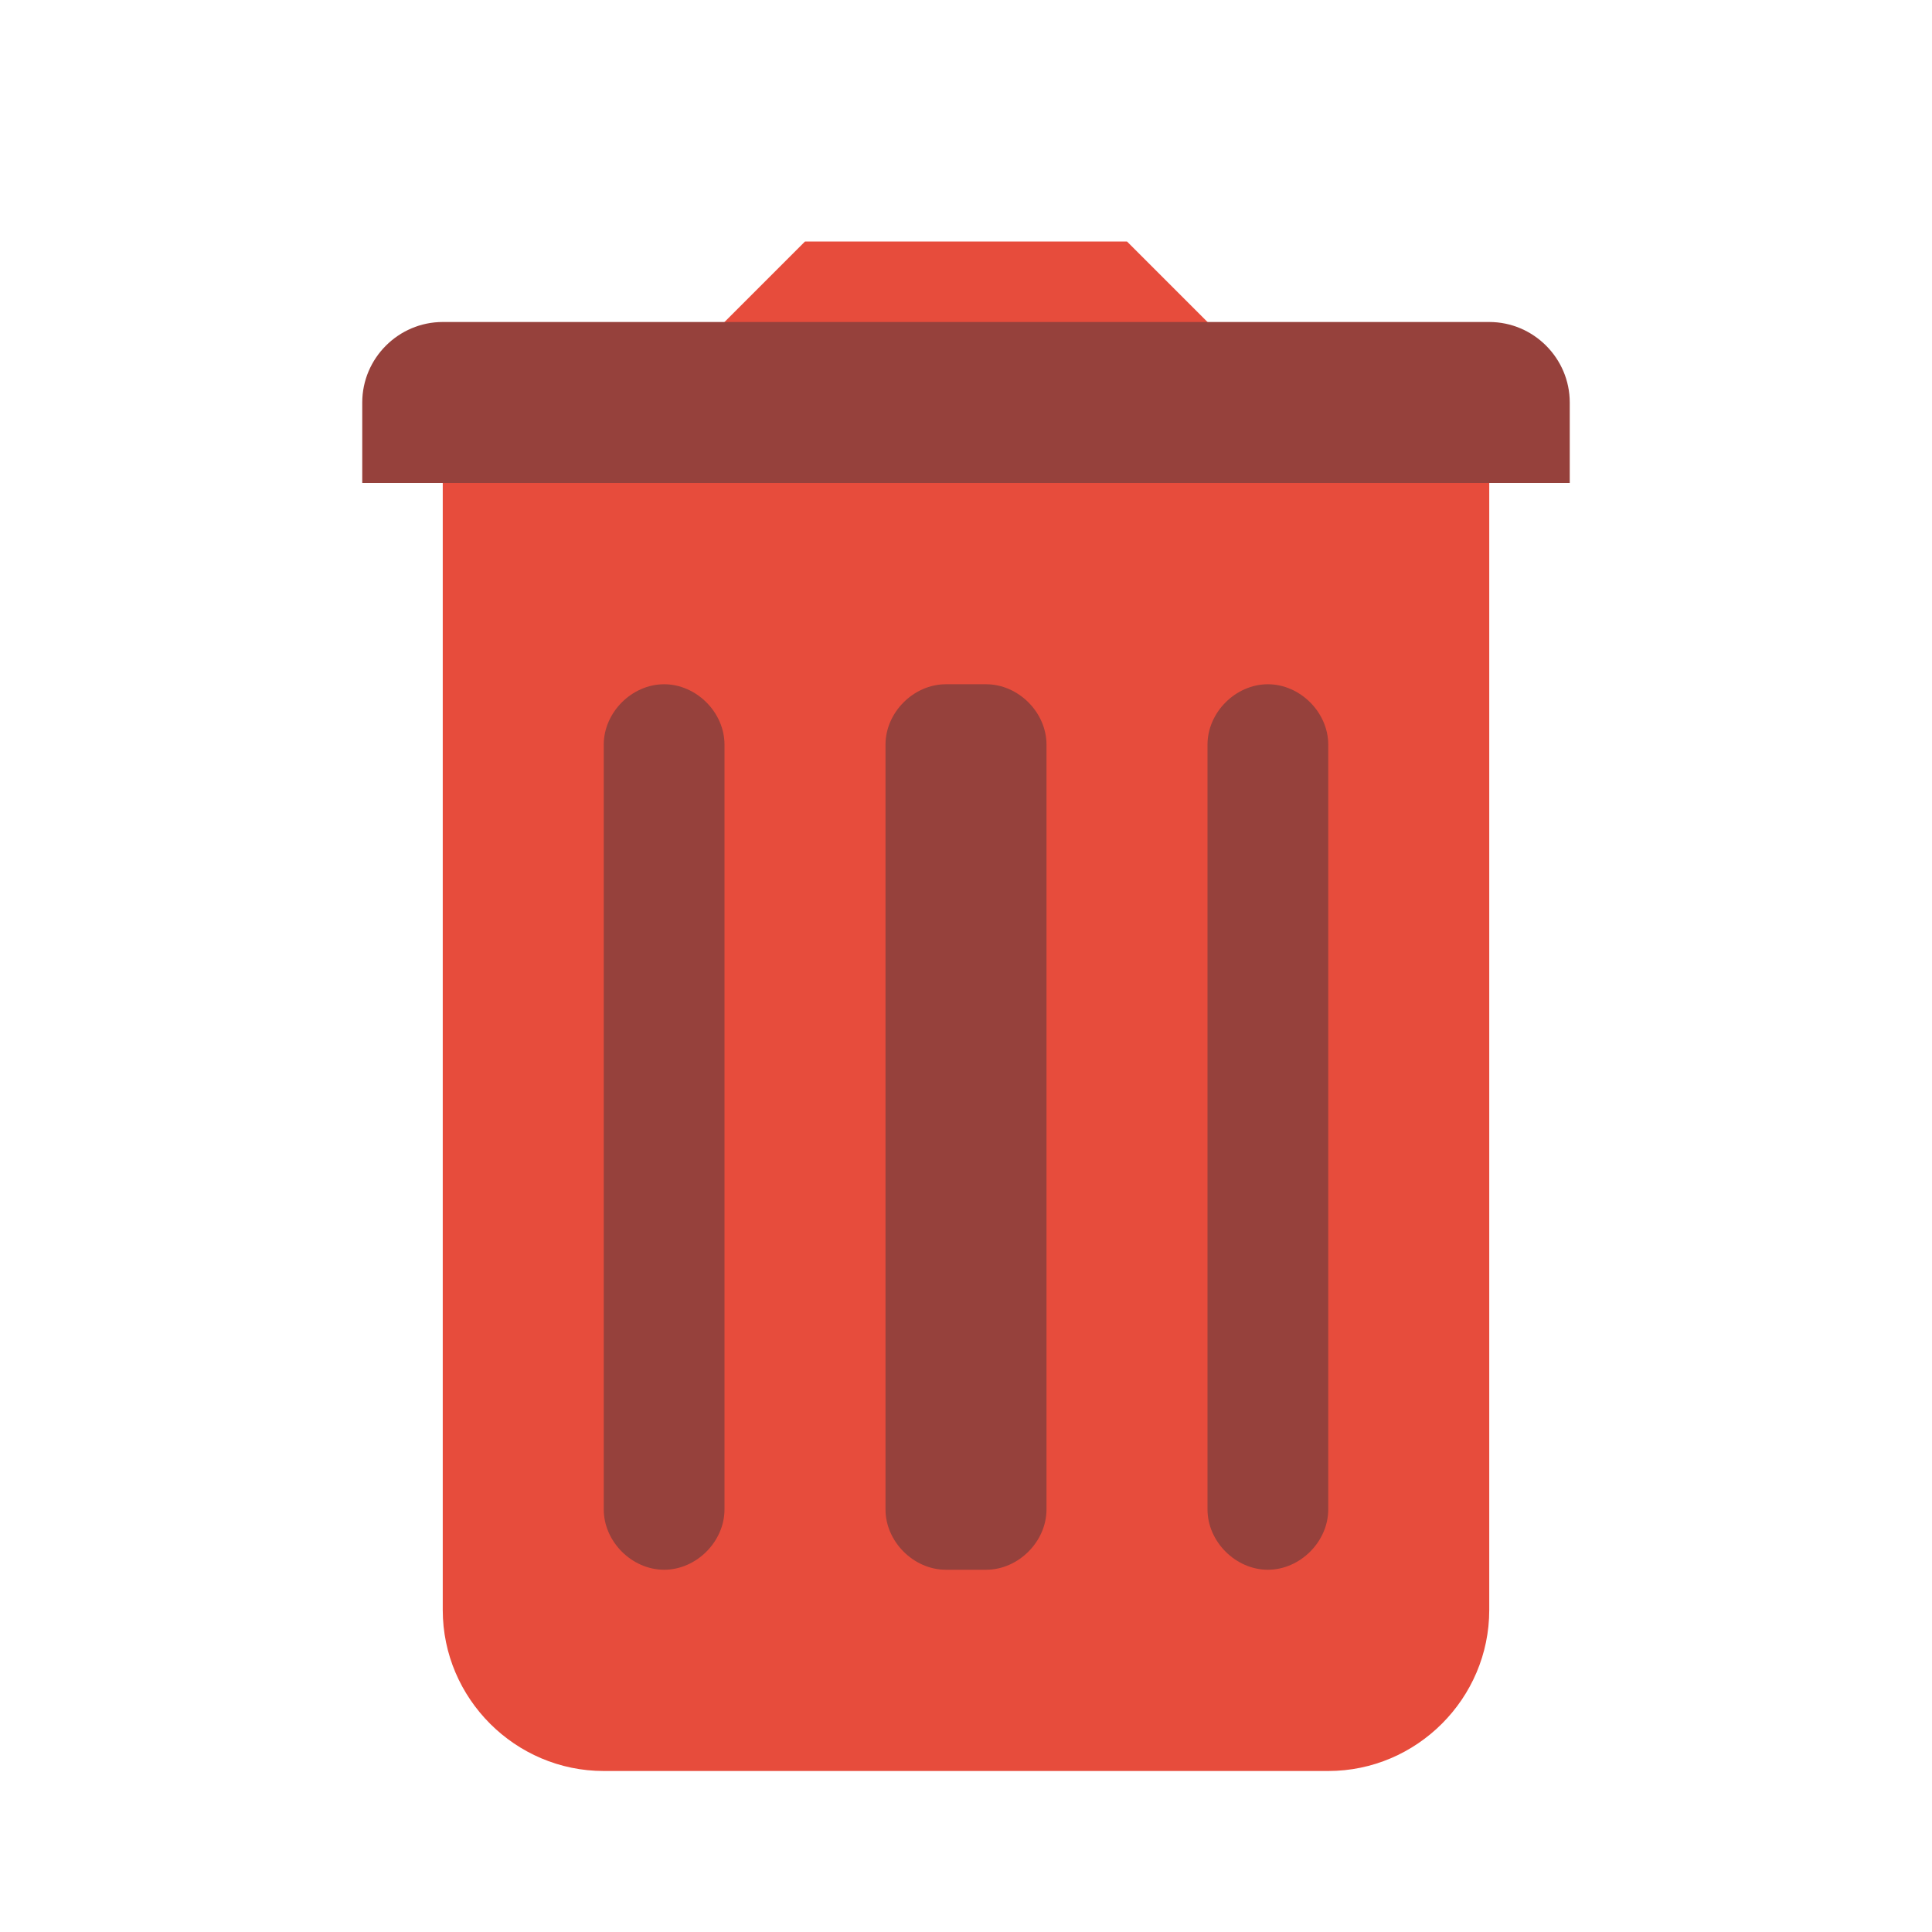 <?xml version="1.0" encoding="UTF-8"?>
<svg xmlns="http://www.w3.org/2000/svg" xmlns:xlink="http://www.w3.org/1999/xlink" viewBox="0 0 96 96" width="96px" height="96px">
<g id="surface45808049">
<path style=" stroke:none;fill-rule:nonzero;fill:rgb(90.588%,29.804%,23.529%);fill-opacity:1;" d="M 68 24 L 56 12 L 40 12 L 28 24 L 22 24 L 22 80 C 22 84.398 25.602 88 30 88 L 66 88 C 70.398 88 74 84.398 74 80 L 74 24 Z M 68 24 "/>
<path style=" stroke:none;fill-rule:nonzero;fill:rgb(58.824%,25.49%,23.529%);fill-opacity:1;" d="M 49 78 L 47 78 C 45.398 78 44 76.602 44 75 L 44 37 C 44 35.398 45.398 34 47 34 L 49 34 C 50.602 34 52 35.398 52 37 L 52 75 C 52 76.602 50.602 78 49 78 Z M 63 78 C 61.398 78 60 76.602 60 75 L 60 37 C 60 35.398 61.398 34 63 34 C 64.602 34 66 35.398 66 37 L 66 75 C 66 76.602 64.602 78 63 78 Z M 33 78 C 31.398 78 30 76.602 30 75 L 30 37 C 30 35.398 31.398 34 33 34 C 34.602 34 36 35.398 36 37 L 36 75 C 36 76.602 34.602 78 33 78 Z M 33 78 "/>
<path style=" stroke:none;fill-rule:nonzero;fill:rgb(58.824%,25.49%,23.529%);fill-opacity:1;" d="M 22 16 L 74 16 C 76.199 16 78 17.801 78 20 L 78 24 L 18 24 L 18 20 C 18 17.801 19.801 16 22 16 Z M 22 16 "/>
</g>
</svg>
